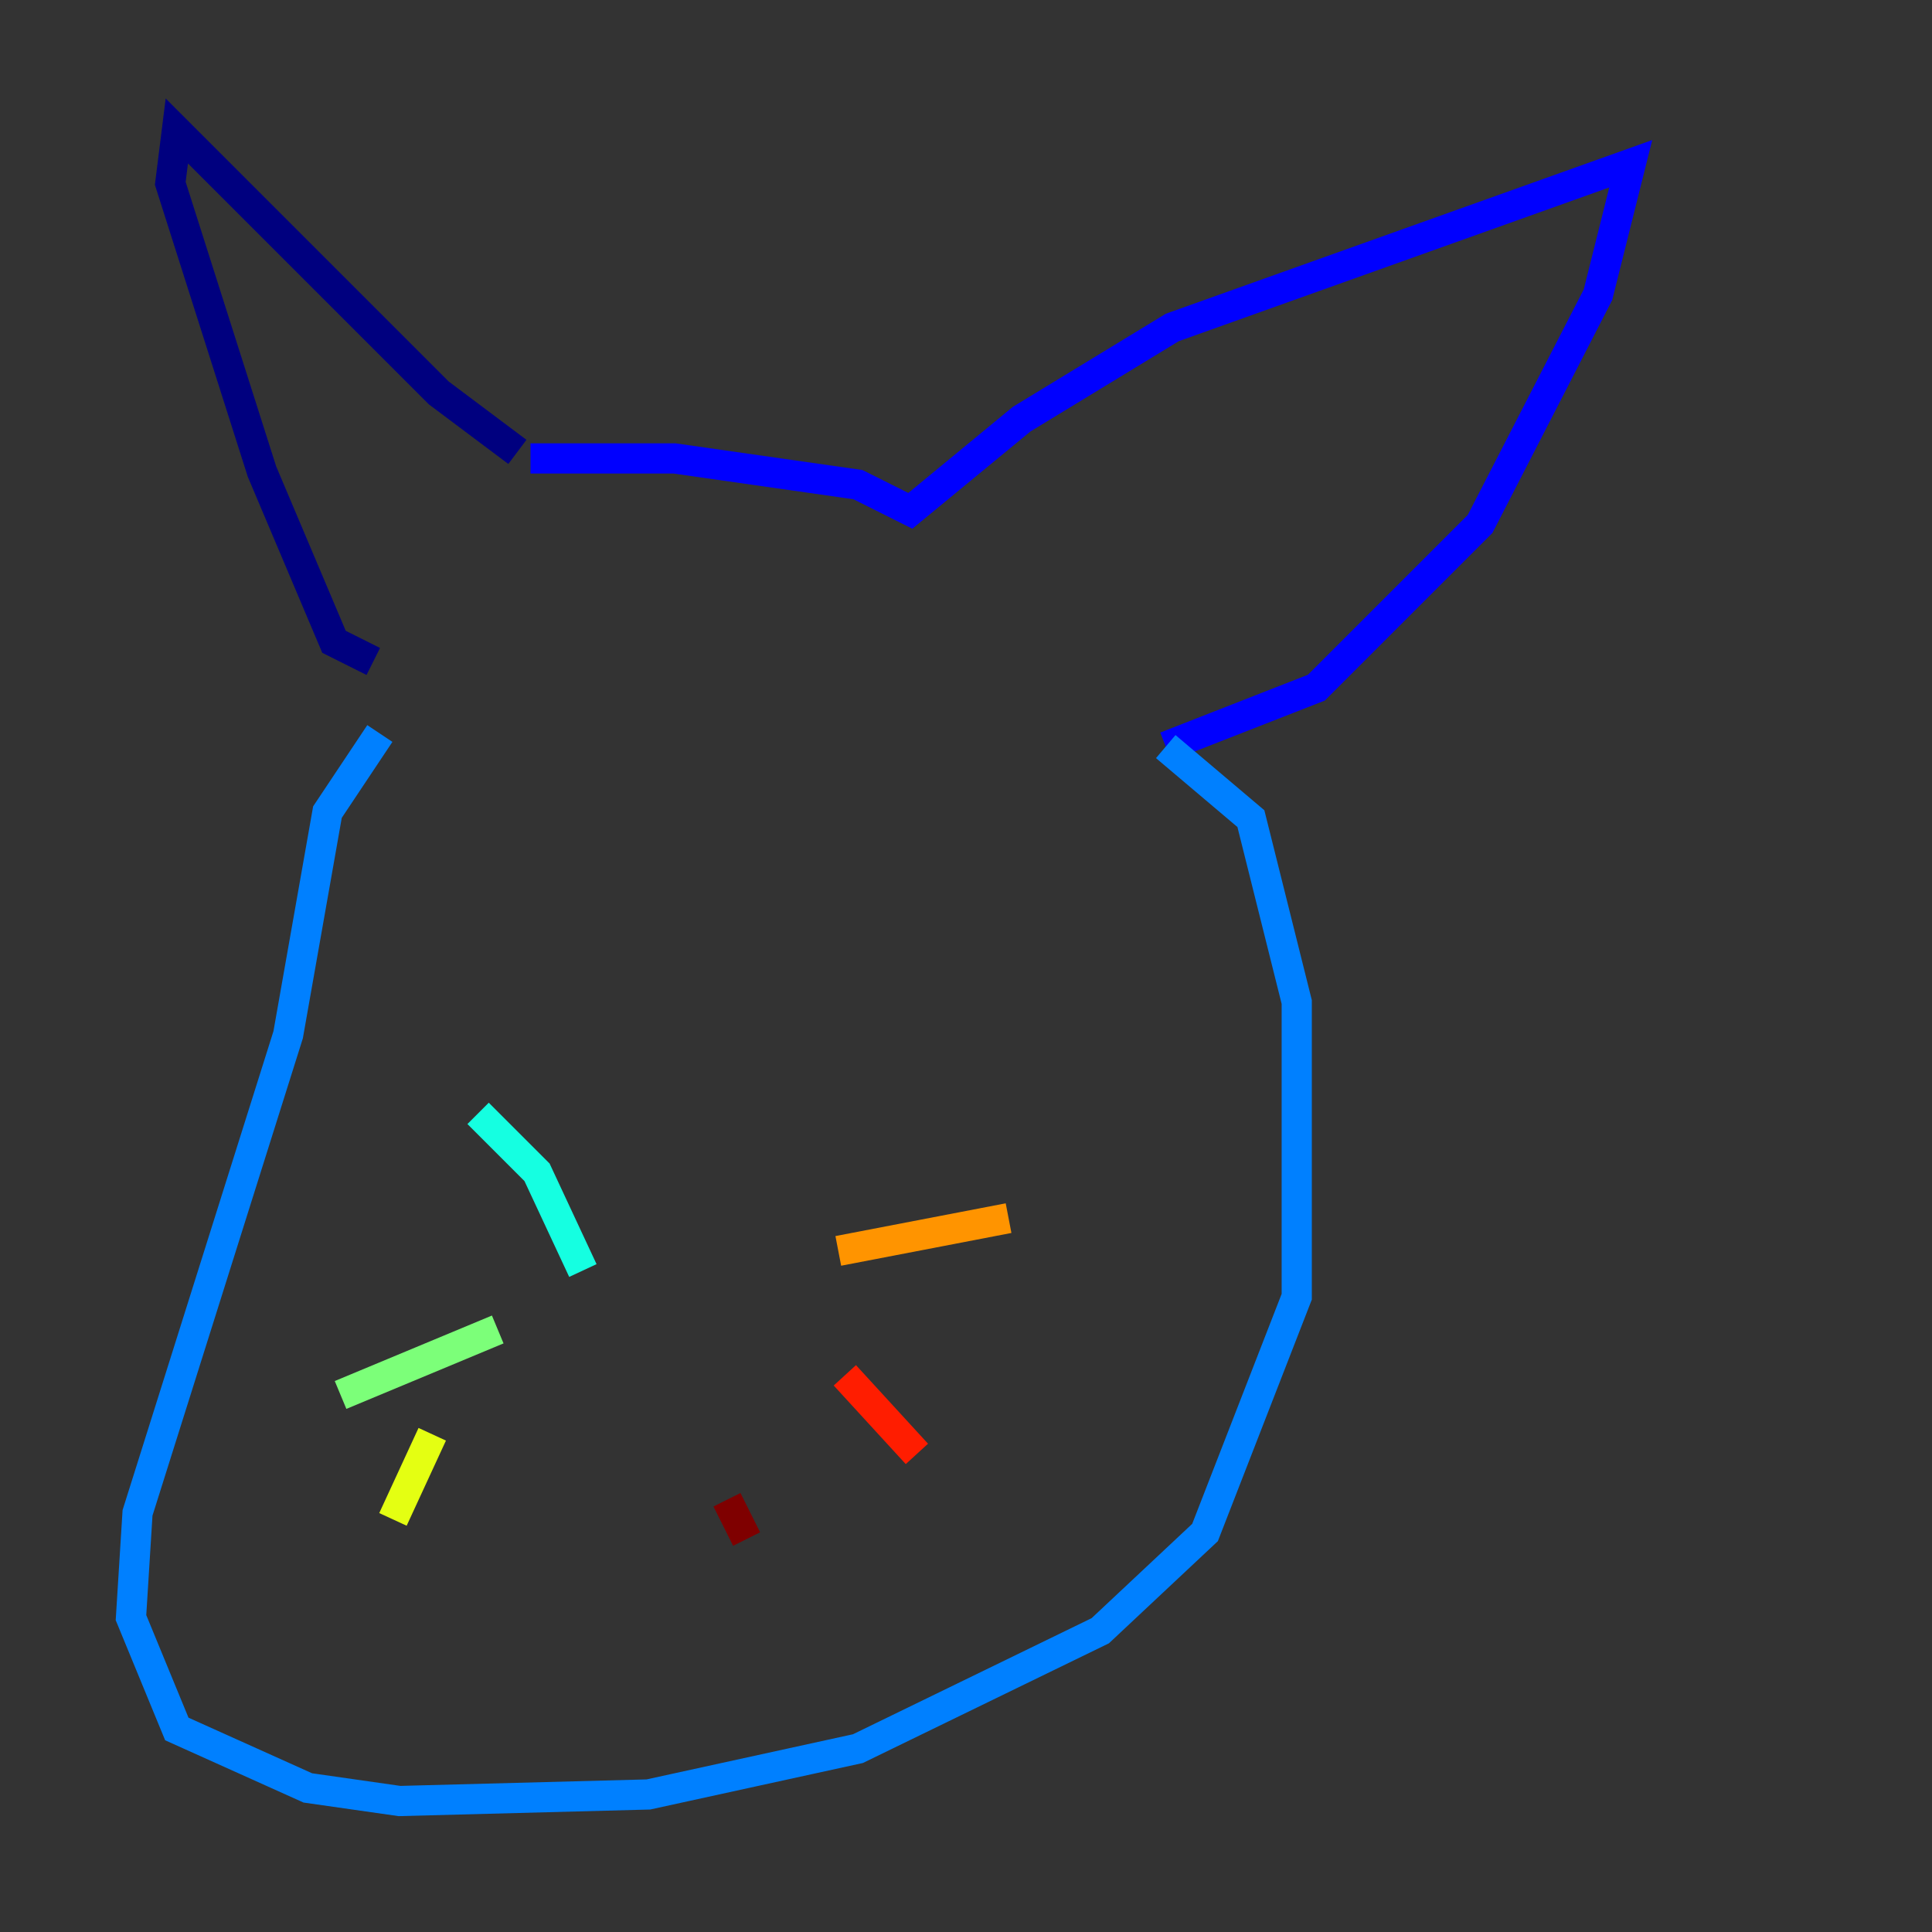 <?xml version="1.0" encoding="utf-8" ?>
<svg baseProfile="tiny" height="128" version="1.2" viewBox="0,0,128,128" width="128" xmlns="http://www.w3.org/2000/svg" xmlns:ev="http://www.w3.org/2001/xml-events" xmlns:xlink="http://www.w3.org/1999/xlink"><rect x="0" y="0" width="128" height="128" fill="#333333" stroke="none"/><defs /><polyline fill="none" points="34.278,29.939 29.071,26.034 11.715,8.678 11.281,12.149 17.356,31.241 22.129,42.522 24.732,43.824" stroke="#00007f" stroke-width="2" /><polyline fill="none" points="35.146,30.373 44.691,30.373 56.841,32.108 60.312,33.844 67.688,27.77 77.668,21.695 108.041,10.848 105.871,19.525 98.061,34.712 87.214,45.559 77.234,49.464" stroke="#0000ff" stroke-width="2" /><polyline fill="none" points="77.234,49.464 82.875,54.237 85.912,66.386 85.912,85.912 79.837,101.532 72.895,108.041 56.841,115.851 42.956,118.888 26.468,119.322 20.393,118.454 11.715,114.549 8.678,107.173 9.112,100.231 19.091,68.556 21.695,53.803 25.166,48.597" stroke="#0080ff" stroke-width="2" /><polyline fill="none" points="38.617,84.176 35.58,77.668 31.675,73.763" stroke="#15ffe1" stroke-width="2" /><polyline fill="none" points="32.976,88.081 22.563,92.42" stroke="#7cff79" stroke-width="2" /><polyline fill="none" points="28.637,95.024 26.034,100.664" stroke="#e4ff12" stroke-width="2" /><polyline fill="none" points="55.539,82.875 66.82,80.705" stroke="#ff9400" stroke-width="2" /><polyline fill="none" points="55.973,91.119 60.746,96.325" stroke="#ff1d00" stroke-width="2" /><polyline fill="none" points="48.163,99.363 49.464,101.966" stroke="#7f0000" stroke-width="2" /></svg>